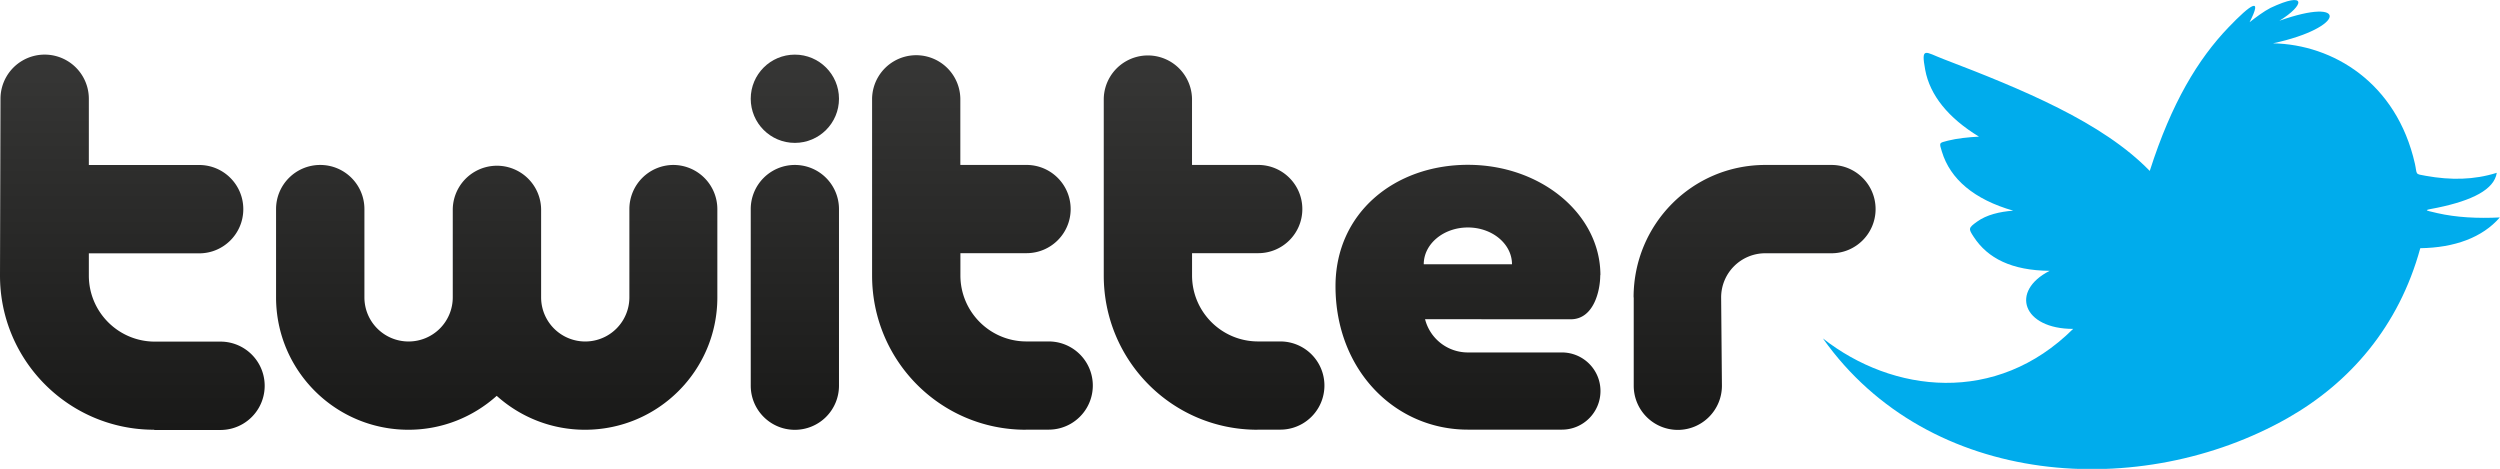 <svg xmlns="http://www.w3.org/2000/svg" width="320.315" height="60.077" viewBox="0 .001 320.315 60.077"><g transform="translate(-260.788)"><linearGradient id="a" x1="-768.148" x2="-768.148" y1="1639.67" y2="1591.297" gradientUnits="userSpaceOnUse" gradientTransform="matrix(1 0 0 -1 1045.93 1646.28)"><stop offset="0" stop-color="#373736"/><stop offset="1" stop-color="#191918"/></linearGradient><path fill="url(#a)" d="M280.538 55.062c-10.91 0-19.75-8.842-19.75-19.75l.063-22.657a5.66 5.66 0 0 1 11.32.006v8.48h14.13c3.13 0 5.66 2.53 5.66 5.66s-2.53 5.66-5.65 5.66h-14.14v2.85c0 4.67 3.79 8.46 8.46 8.46h8.51a5.661 5.661 0 0 1 .01 11.32h-8.585z"/><linearGradient id="b" x1="-659.271" x2="-659.271" y1="1639.669" y2="1591.297" gradientUnits="userSpaceOnUse" gradientTransform="matrix(1 0 0 -1 1045.93 1646.28)"><stop offset="0" stop-color="#373736"/><stop offset="1" stop-color="#191918"/></linearGradient><path fill="url(#b)" d="M392.21 55.062c-10.907 0-19.685-8.842-19.685-19.75V12.654a5.654 5.654 0 0 1 11.307 0v8.48h8.48c3.123 0 5.655 2.532 5.655 5.655s-2.532 5.65-5.656 5.65h-8.47v2.85c0 4.67 3.79 8.46 8.46 8.46h2.85a5.65 5.65 0 0 1 .01 11.3h-2.93z"/><linearGradient id="c" x1="-629.586" x2="-629.586" y1="1639.669" y2="1591.297" gradientUnits="userSpaceOnUse" gradientTransform="matrix(1 0 0 -1 1045.93 1646.28)"><stop offset="0" stop-color="#373736"/><stop offset="1" stop-color="#191918"/></linearGradient><path fill="url(#c)" d="M421.894 55.062c-10.908 0-19.686-8.842-19.686-19.75V12.654a5.655 5.655 0 0 1 11.308 0v8.48h8.48c3.124 0 5.655 2.532 5.655 5.655s-2.53 5.65-5.65 5.65h-8.48v2.85c0 4.67 3.79 8.46 8.46 8.46h2.85a5.65 5.65 0 0 1 0 11.3h-2.93z"/><linearGradient id="d" x1="-560.332" x2="-560.332" y1="1639.67" y2="1591.297" gradientUnits="userSpaceOnUse" gradientTransform="matrix(1 0 0 -1 1045.93 1646.28)"><stop offset="0" stop-color="#373736"/><stop offset="1" stop-color="#191918"/></linearGradient><path fill="url(#d)" d="M470.094 38.1c0-9.37 7.506-16.964 16.874-16.964h8.48c3.12 0 5.652 2.532 5.652 5.655s-2.532 5.66-5.652 5.66h-8.48a5.655 5.655 0 0 0-5.657 5.66l.1 11.31c0 3.12-2.53 5.66-5.65 5.66a5.65 5.65 0 0 1-5.65-5.65V38.12z"/><linearGradient id="e" x1="-721.465" x2="-721.465" y1="1639.67" y2="1591.299" gradientUnits="userSpaceOnUse" gradientTransform="matrix(1 0 0 -1 1045.93 1646.28)"><stop offset="0" stop-color="#373736"/><stop offset="1" stop-color="#191918"/></linearGradient><path fill="url(#e)" d="M347.08 21.136a5.653 5.653 0 0 0-5.652 5.655V38.1a5.654 5.654 0 0 1-11.309 0V26.79a5.661 5.661 0 0 0-11.32.001V38.1a5.654 5.654 0 0 1-5.66 5.654c-3.13 0-5.66-2.53-5.66-5.654V26.79c0-3.122-2.53-5.654-5.66-5.654s-5.66 2.532-5.66 5.655V38.1c0 9.37 7.592 16.963 16.96 16.963 4.35 0 8.307-1.652 11.31-4.345 3 2.692 6.96 4.345 11.31 4.345 9.37 0 16.96-7.594 16.96-16.963V26.79a5.662 5.662 0 0 0-5.66-5.654z"/><linearGradient id="f" x1="-683.3" x2="-683.3" y1="1639.67" y2="1591.297" gradientUnits="userSpaceOnUse" gradientTransform="matrix(1 0 0 -1 1045.93 1646.28)"><stop offset="0" stop-color="#373736"/><stop offset="1" stop-color="#191918"/></linearGradient><path fill="url(#f)" d="M362.63 21.136a5.653 5.653 0 0 0-5.653 5.655v22.62c0 3.13 2.53 5.66 5.653 5.66a5.651 5.651 0 0 0 5.654-5.65V26.79a5.653 5.653 0 0 0-5.654-5.654z"/><linearGradient id="g" x1="-683.3" x2="-683.3" y1="1639.669" y2="1591.298" gradientUnits="userSpaceOnUse" gradientTransform="matrix(1 0 0 -1 1045.93 1646.28)"><stop offset="0" stop-color="#373736"/><stop offset="1" stop-color="#191918"/></linearGradient><circle cx="362.63" cy="12.654" r="5.654" fill="url(#g)"/><path fill="#00acec" d="M536.246 21.848c2.773-8.66 6.166-14.272 10.07-18.34 2.91-3.036 4.412-4 2.7-.657.756-.6 1.843-1.41 2.686-1.84 4.722-2.22 4.386-.35 1.134 1.65 8.88-3.17 8.57.87-.817 2.89 7.67.15 15.83 5.03 18.18 15.42.32 1.44-.06 1.3 1.41 1.56 3.18.57 6.17.53 9.08-.39-.32 2.15-3.16 3.55-7.59 4.47-1.65.34-1.98.25-.01.7 2.42.55 5.13.69 7.99.55-2.23 2.57-5.79 3.88-10.19 3.94-2.75 10.05-9.04 17.25-17 21.77-18.69 10.606-45.9 9.067-59.54-10.21 8.95 7.024 22.21 8.57 32.06-1.22-6.45 0-8.128-4.83-3.01-7.44-4.847-.05-7.92-1.58-9.73-4.356-.688-1.05-.69-1.132.425-1.94 1.23-.89 2.904-1.282 4.64-1.414-5.014-1.433-8.077-4.05-9.14-7.565-.35-1.163-.406-1.104.775-1.403 1.16-.293 2.646-.45 3.98-.516-3.94-2.39-6.29-5.315-6.89-8.55-.57-3.06.02-2.273 2.303-1.4 10.22 3.91 20.414 8.11 26.45 14.33z"/><linearGradient id="h" x1="-597.058" x2="-597.058" y1="1639.669" y2="1591.299" gradientUnits="userSpaceOnUse" gradientTransform="matrix(1 0 0 -1 1045.93 1646.28)"><stop offset="0" stop-color="#373736"/><stop offset="1" stop-color="#191918"/></linearGradient><path fill="url(#h)" d="M465.82 35.272c0 1.976-.83 5.637-3.78 5.637l-18.665-.01a5.656 5.656 0 0 0 5.48 4.26h12.048c2.734 0 4.948 2.21 4.948 4.94s-2.21 4.95-4.94 4.95h-12.05c-9.36 0-16.96-7.65-16.96-18.38 0-9.41 7.6-15.55 16.97-15.55s16.97 6.33 16.97 14.13zm-11.306-1.414c0-2.602-2.528-4.712-5.652-4.712s-5.655 2.11-5.655 4.712h11.307z"/></g></svg>